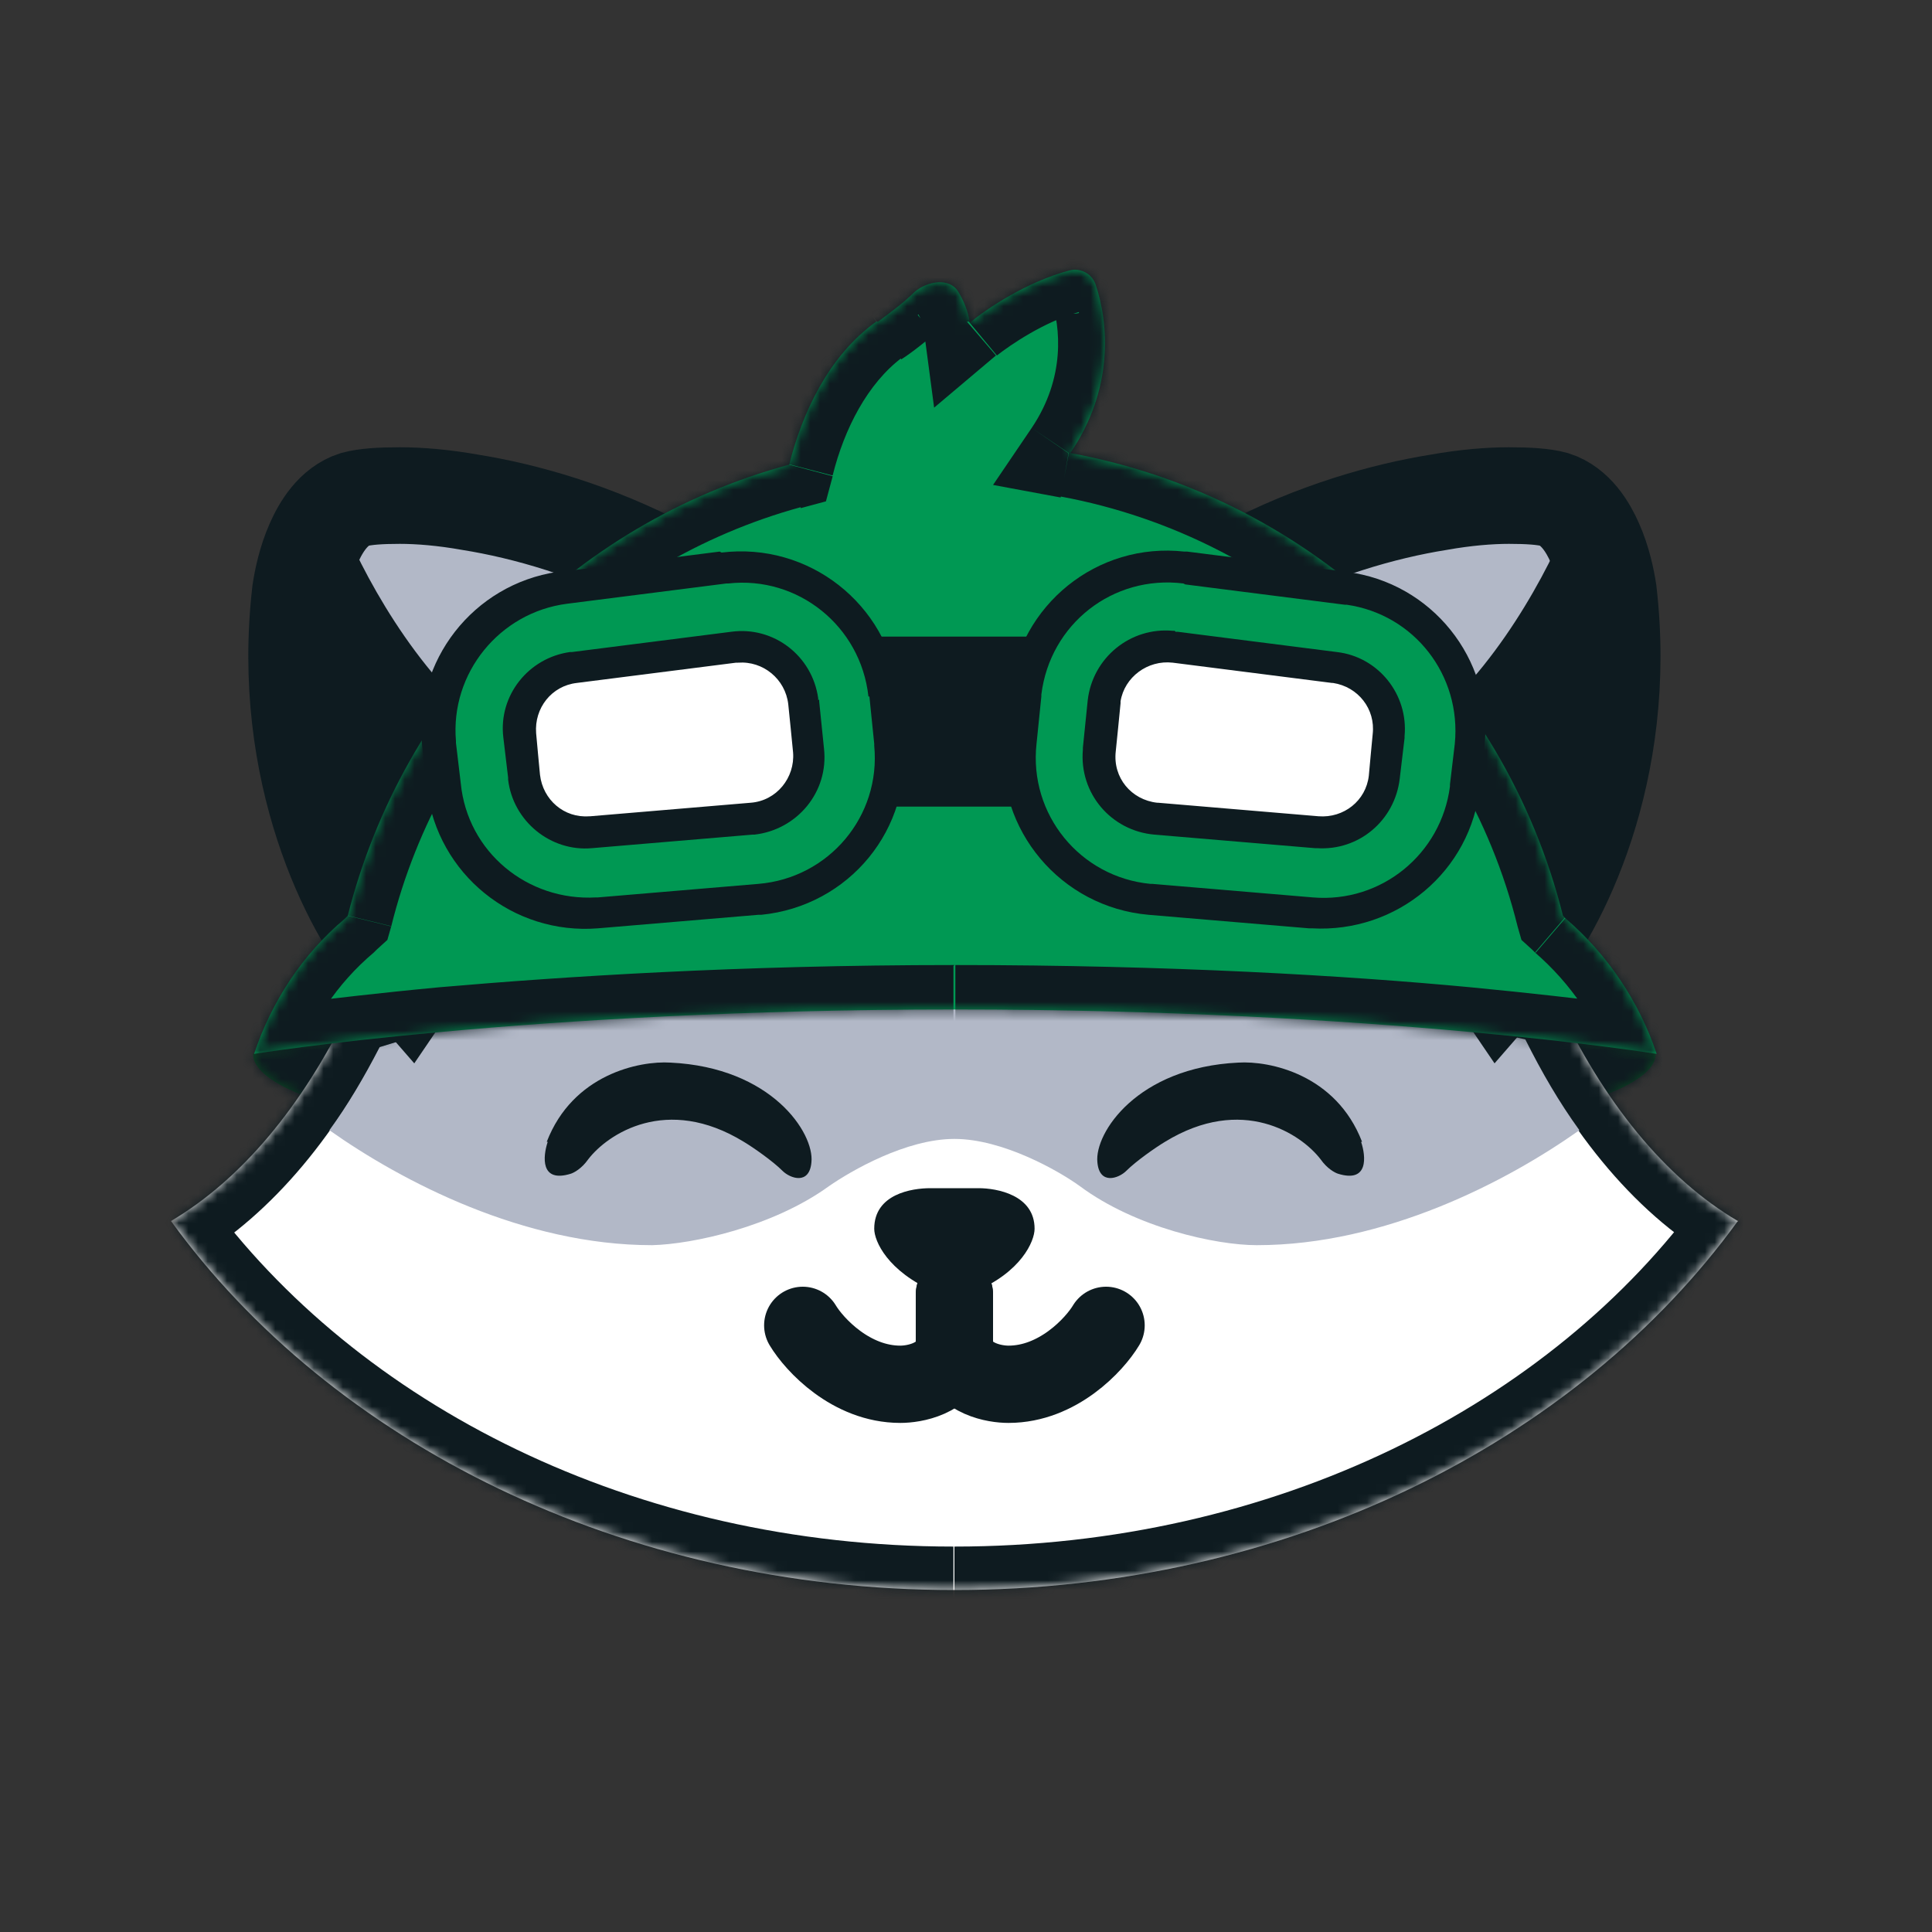 <?xml version="1.0" encoding="UTF-8"?>
<svg id="_图层_1" data-name="图层_1" xmlns="http://www.w3.org/2000/svg" xmlns:xlink="http://www.w3.org/1999/xlink" version="1.1" viewBox="0 0 200 200">
  <rect x="0" y="0" width="200" height="200" fill="#333333" stroke="none"/>
  <!-- Generator: Adobe Illustrator 29.1.0, SVG Export Plug-In . SVG Version: 2.1.0 Build 142)  -->
  <defs>
    <style>
      .st0 {
        mask: url(#mask);
      }

      .st1, .st2, .st3, .st4, .st5 {
        fill-rule: evenodd;
      }

      .st1, .st6 {
        fill: #fff;
      }

      .st2, .st7 {
        fill: #009853;
      }

      .st3, .st8, .st9 {
        fill: #0e1b20;
      }

      .st4, .st10 {
        fill: #b2b8c7;
      }

      .st11 {
        mask: url(#mask-3);
      }

      .st12 {
        mask: url(#mask-1);
      }

      .st5 {
        fill: #0a4a23;
      }

      .st13 {
        fill: none;
        stroke-linecap: round;
        stroke-width: 8px;
      }

      .st13, .st9, .st10 {
        stroke: #0e1b20;
      }

      .st14 {
        mask: url(#mask-21);
      }

      .st9 {
        stroke-width: 7px;
      }

      .st10 {
        stroke-width: 10px;
      }
    </style>
    <mask id="mask" x="11" y="23.2" width="729.5" height="146" maskUnits="userSpaceOnUse">
      <g id="mask-2">
        <rect id="path-1" class="st6" x="17.7" y="26.9" width="722.8" height="138.6"/>
      </g>
    </mask>
    <mask id="mask-1" x="21.6" y="95.2" width="154.4" height="29.2" maskUnits="userSpaceOnUse">
      <g id="mask-4">
        <path id="path-3" class="st1" d="M26.2,109.1c0,4.8,18.3,8.9,44.4,10.6,4.4.3,8.9-1.5,13.7-3.3,4.7-1.8,9.6-3.7,14.5-3.7s9.8,1.9,14.5,3.7c4.7,1.8,9.3,3.6,13.7,3.3,26.1-1.8,44.4-5.9,44.4-10.6l-31.7-5.5-40.9-3.7-40.9,3.7-31.7,5.5Z"/>
      </g>
    </mask>
    <mask id="mask-21" data-name="mask-2" x="11" y="83.1" width="175.7" height="86.2" maskUnits="userSpaceOnUse">
      <g id="mask-6">
        <path id="path-5" class="st1" d="M36.1,104.6l55.3-16.8,69.7,15.8c4.8,10.4,11.3,18.4,18.8,22.8-16.6,22.9-46.7,38.2-81.1,38.2s-64.5-15.3-81.1-38.2c7.3-4.3,13.6-11.9,18.4-21.8Z"/>
      </g>
    </mask>
    <mask id="mask-3" x="19.4" y="23.2" width="158.7" height="91.7" maskUnits="userSpaceOnUse">
      <g id="mask-8">
        <path id="path-7" class="st1" d="M90.7,33.3c-5,3.6-7.7,9.6-9,14.8-22.5,6.1-40,24.1-45.7,46.7l-.3.3c-4.4,3.7-7.6,8.6-9.4,14,0,0,28.2-4.6,72.6-4.6s72.6,4.6,72.6,4.6c-1.8-5.4-5.1-10.3-9.4-14l-.3-.3c-6.1-24.4-26-43.3-51-47.9,4.5-6.6,4-13.4,2.6-17.5-.4-1.1-1.6-1.7-2.7-1.4-4.5,1.2-8.6,4-10.3,5.4-.2-1.2-.6-2.2-1.2-3.2-.9-1.5-3.2-1.1-4.5,0-1.3,1.3-2.9,2.4-3.8,3.1ZM163.5,110.9c0-.1,0-.3,0-.4s0-.3,0-.4v.8Z"/>
      </g>
    </mask>
  </defs>
  <g id="_页面-1" data-name="页面-1">
    <g id="logo11">
      <g class="st0">
        <g id="_编组" data-name="编组">
          <g>
            <path id="_路径" data-name="路径" class="st5" d="M26.2,109.1c0,4.8,18.3,8.9,44.4,10.6,4.4.3,8.9-1.5,13.7-3.3,4.7-1.8,9.6-3.7,14.5-3.7s9.8,1.9,14.5,3.7c4.7,1.8,9.3,3.6,13.7,3.3,26.1-1.8,44.4-5.9,44.4-10.6l-31.7-5.5-40.9-3.7-40.9,3.7-31.7,5.5Z"/>
            <g id="Clipped">
              <g class="st12">
                <path id="_形状" data-name="形状" class="st8" d="M70.6,119.7l.3-4.6h0l-.3,4.6ZM26.2,109.1l-.8-4.6-3.8.7v3.9h4.6ZM84.3,116.5l1.7,4.3h0l-1.7-4.3ZM113.3,116.5l-1.7,4.3h0l1.7-4.3ZM127,119.7l-.3-4.6h0l.3,4.6ZM171.4,109.1h4.6v-3.9l-3.8-.7-.8,4.6ZM139.7,103.6l.8-4.6h-.2s-.2,0-.2,0l-.4,4.6ZM98.8,99.9l.4-4.6h-.4s-.4,0-.4,0l.4,4.6ZM57.9,103.6l-.4-4.6h-.2s-.2,0-.2,0l.8,4.6ZM70.9,115.1c-12.9-.9-23.7-2.3-31.2-4.1-3.8-.9-6.5-1.8-8.1-2.6-.8-.4-1.1-.7-1.2-.8,0,0,.5.5.5,1.4h-9.2c0,2.2,1.1,3.9,2.1,5,1,1.1,2.4,1.9,3.7,2.6,2.6,1.3,6.1,2.5,10.2,3.4,8.2,1.9,19.5,3.4,32.7,4.3l.6-9.2ZM82.6,112.2c-5,1.9-8.6,3.2-11.7,3l-.6,9.2c5.6.4,11.2-1.9,15.6-3.6l-3.3-8.6ZM98.8,108.2c-6,0-11.7,2.2-16.2,4l3.3,8.6c4.9-1.9,8.9-3.4,12.9-3.4v-9.2ZM115,112.2c-4.5-1.7-10.2-4-16.2-4v9.2c4,0,8,1.5,12.9,3.4l3.3-8.6ZM126.7,115.1c-3.1.2-6.7-1.1-11.7-3l-3.3,8.6c4.5,1.7,10.1,4,15.6,3.6l-.6-9.2ZM166.7,109.1c0-1,.5-1.5.5-1.4,0,0-.4.3-1.2.8-1.6.8-4.3,1.8-8.1,2.6-7.5,1.8-18.3,3.2-31.2,4.1l.6,9.2c13.2-.9,24.5-2.4,32.7-4.3,4.1-1,7.6-2.1,10.2-3.4,1.3-.7,2.6-1.5,3.7-2.6,1.1-1.1,2.1-2.8,2.1-5h-9.2ZM172.2,104.5l-31.7-5.5-1.6,9.1,31.7,5.5,1.6-9.1ZM140.1,99l-40.9-3.7-.8,9.2,40.9,3.7.8-9.2ZM98.4,95.3l-40.9,3.7.8,9.2,40.9-3.7-.8-9.2ZM57.1,99l-31.7,5.5,1.6,9.1,31.7-5.5-1.6-9.1Z"/>
              </g>
            </g>
            <path id="_路径2" data-name="路径" class="st1" d="M36.1,104.6l55.3-16.8,69.7,15.8c4.8,10.4,11.3,18.4,18.8,22.8-16.6,22.9-46.7,38.2-81.1,38.2s-64.5-15.3-81.1-38.2c7.3-4.3,13.6-11.9,18.4-21.8Z"/>
            <g id="Clipped1" data-name="Clipped">
              <g class="st14">
                <path id="_形状1" data-name="形状" class="st8" d="M91.4,87.8l1-4.5-1.2-.3-1.2.4,1.3,4.4ZM36.1,104.6l-1.3-4.4-1.9.6-.9,1.8,4.2,2ZM161.1,103.7l4.2-1.9-1-2.1-2.2-.5-1,4.5ZM179.9,126.5l3.7,2.7,3-4.1-4.4-2.6-2.3,4ZM17.7,126.5l-2.3-4-4.4,2.6,3,4.1,3.7-2.7ZM90.1,83.4l-55.3,16.8,2.7,8.8,55.3-16.8-2.7-8.8ZM162.1,99.2l-69.7-15.8-2,9,69.7,15.8,2-9ZM182.2,122.5c-6.5-3.8-12.5-11-17-20.8l-8.4,3.9c5.1,10.9,12.1,19.8,20.7,24.8l4.7-8ZM98.8,169.3c35.7,0,67.3-15.9,84.9-40.1l-7.5-5.4c-15.6,21.6-44.3,36.3-77.4,36.3v9.2ZM13.9,129.2c17.6,24.2,49.1,40.1,84.8,40.1v-9.2c-33.1,0-61.7-14.7-77.4-36.3l-7.5,5.4ZM31.9,102.6c-4.5,9.4-10.3,16.2-16.6,19.9l4.7,8c8.3-4.9,15.2-13.4,20.2-23.8l-8.3-4Z"/>
              </g>
            </g>
            <path id="_路径4" data-name="路径" class="st4" d="M135.7,102.6l22.2,5c1.7,3.4,3.5,6.5,5.6,9.4-7.5,5.3-20.1,11.9-33.4,11.9-4.2,0-12.5-1.8-18.3-6.1-2.2-1.6-8-4.9-13-4.9s-10.7,3.3-13,4.9c-5.8,4.2-14.1,6-18.3,6.1-13.3,0-25.9-6.6-33.4-11.9,1.9-2.6,3.6-5.5,5.2-8.6l19.3-5.9h77Z"/>
            <path id="_路径5" data-name="路径" class="st8" d="M56.6,118.2c2.7-7,9.6-8.4,12.8-8.2,10.5.5,14.9,7.3,14.6,10.3-.2,2.4-2.2,1.7-3,.9-1-1-3-2.4-4-3-8-4.9-14.1-.8-16.1,1.8-.7,1-1.5,1.4-1.8,1.5-3.2,1-2.9-1.8-2.4-3.3Z"/>
            <path id="_路径6" data-name="路径" class="st8" d="M141,118.2c-2.7-7-9.6-8.4-12.8-8.2-10.5.5-14.9,7.3-14.6,10.3.2,2.4,2.2,1.7,3,.9,1-1,3-2.4,4-3,8-4.9,14.1-.8,16.1,1.8.7,1,1.5,1.4,1.8,1.5,3.2,1,2.9-1.8,2.4-3.3Z"/>
            <path id="_路径7" data-name="路径" class="st10" d="M40.4,99.6l2,2.3,1.7-2.5,25.6-37.2,1.5-2.2-2.3-1.2c-7.4-3.9-14.6-5.9-20.2-6.8-2.8-.5-5.3-.7-7.3-.7-2,0-3.6.1-4.7.4h0s0,0,0,0c-2.2.7-3.5,2.9-4.2,4.5-.8,1.8-1.2,3.7-1.4,5h0s0,0,0,0c-2.2,18.8,5.3,33.1,9.6,38.1Z"/>
            <path id="_路径8" data-name="路径" class="st3" d="M33.3,55.2c2.9,6.7,9,17.4,17.8,23.5l-8.2,15-3,4.4c-3.9-4.6-11.3-18.2-9.1-36.3.3-1.8,1.1-4.8,2.5-6.5Z"/>
            <path id="_形状2" data-name="形状" class="st8" d="M51,78.7l2,1.1,1-1.8-1.7-1.2-1.3,1.9ZM33.3,55.2l2.1-.9-1.5-3.4-2.4,2.8,1.8,1.5ZM42.9,93.6l1.9,1.3h0c0-.1,0-.2,0-.2l-2-1.1ZM39.9,98l-1.7,1.5,2,2.3,1.7-2.5-1.9-1.3ZM30.7,61.7l-2.3-.3h0s0,0,0,0l2.3.3ZM52.4,76.8c-8.3-5.7-14.1-15.9-16.9-22.5l-4.2,1.8c2.9,6.8,9.3,18,18.6,24.4l2.6-3.8ZM44.9,94.7l8.2-15-4.1-2.2-8.2,15,4.1,2.2ZM41.8,99.3l3-4.4-3.8-2.6-3,4.4,3.8,2.6ZM28.5,61.5c-2.2,18.8,5.3,33.1,9.7,38.1l3.5-3c-3.6-4.1-10.6-17.1-8.6-34.5l-4.6-.5ZM31.5,53.7c-1,1.2-1.7,2.6-2.1,4-.5,1.3-.8,2.7-.9,3.7l4.6.7c.1-.8.3-1.8.7-2.8.4-1.1.8-1.9,1.3-2.5l-3.5-3Z"/>
            <path id="_路径9" data-name="路径" class="st10" d="M157.2,99.6l-2,2.3-1.7-2.5-25.6-37.2-1.5-2.2,2.3-1.2c7.4-3.9,14.6-5.9,20.2-6.8,2.8-.5,5.3-.7,7.3-.7,2,0,3.6.1,4.7.4h0s0,0,0,0c2.2.7,3.5,2.9,4.2,4.5.8,1.8,1.2,3.7,1.4,5h0s0,0,0,0c2.2,18.8-5.3,33.1-9.6,38.1Z"/>
            <path id="_路径10" data-name="路径" class="st3" d="M164.3,55.2c-2.9,6.7-9,17.4-17.8,23.5l8.2,15,3,4.4c3.9-4.6,11.3-18.2,9.1-36.3-.3-1.8-1.1-4.8-2.5-6.5Z"/>
            <path id="_形状3" data-name="形状" class="st8" d="M146.6,78.7l-2,1.1-1-1.8,1.7-1.2,1.3,1.9ZM164.3,55.2l-2.1-.9,1.5-3.4,2.4,2.8-1.8,1.5ZM154.7,93.6l-1.9,1.3h0c0-.1,0-.2,0-.2l2-1.1ZM157.8,98l1.7,1.5-2,2.3-1.7-2.5,1.9-1.3ZM166.9,61.7l2.3-.3h0s0,0,0,0l-2.3.3ZM145.3,76.8c8.3-5.7,14.1-15.9,16.9-22.5l4.2,1.8c-2.9,6.8-9.3,18-18.6,24.4l-2.6-3.8ZM152.7,94.8l-8.2-15,4.1-2.2,8.2,15-4.1,2.2ZM155.9,99.3l-3-4.4,3.8-2.6,3,4.4-3.8,2.6ZM169.2,61.5c2.2,18.8-5.3,33.1-9.7,38.1l-3.5-3c3.6-4.1,10.6-17.1,8.6-34.5l4.6-.5ZM166.1,53.7c1,1.2,1.7,2.6,2.1,4,.5,1.3.8,2.7.9,3.7l-4.6.7c-.1-.8-.3-1.8-.7-2.8-.4-1.1-.8-1.9-1.3-2.5l3.5-3Z"/>
            <path id="_形状4" data-name="形状" class="st2" d="M90.7,33.3c-5,3.6-7.7,9.6-9,14.8-22.5,6.1-40,24.1-45.7,46.7l-.3.3c-4.4,3.7-7.6,8.6-9.4,14,0,0,28.2-4.6,72.6-4.6s72.6,4.6,72.6,4.6c-1.8-5.4-5.1-10.3-9.4-14l-.3-.3c-6.1-24.4-26-43.3-51-47.9,4.5-6.6,4-13.4,2.6-17.5-.4-1.1-1.6-1.7-2.7-1.4-4.5,1.2-8.6,4-10.3,5.4-.2-1.2-.6-2.2-1.2-3.2-.9-1.5-3.2-1.1-4.5,0-1.3,1.3-2.9,2.4-3.8,3.1ZM163.5,110.9c0-.1,0-.3,0-.4s0-.3,0-.4v.8Z"/>
            <g id="Clipped2" data-name="Clipped">
              <g class="st11">
                <path id="_形状6" data-name="形状" class="st8" d="M81.7,48.1l1.2,4.5,2.6-.7.7-2.6-4.5-1.2ZM90.7,33.3l-2.6-3.8h0s0,0,0,0l2.7,3.8ZM36,94.8l3,3.5,1.1-1,.4-1.4-4.5-1.1ZM35.7,95.1l3,3.5h0l-3-3.5ZM26.2,109.1l-4.4-1.5-2.4,7.3,7.6-1.2-.7-4.6ZM171.4,109.1l-.7,4.6,7.6,1.2-2.4-7.3-4.4,1.5ZM161.9,95.1l-3,3.5h0l3-3.5ZM161.6,94.8l-4.5,1.1.4,1.4,1.1,1,3-3.5ZM110.6,46.9l-3.8-2.6-4,5.9,7,1.3.8-4.5ZM113.2,29.3l-4.4,1.5h0l4.4-1.5ZM110.5,27.9l1.2,4.5h0l-1.2-4.5ZM100.2,33.3l-4.6.6,1.1,8.3,6.4-5.4-3-3.5ZM99,30.2l3.9-2.4h0l-3.9,2.4ZM94.6,30.2l3.2,3.3h0l-3.2-3.3ZM163.5,110.9h-4.6,9.2s-4.6,0-4.6,0ZM163.5,110.1h4.6s-9.2,0-9.2,0h4.6ZM86.2,49.2c1.2-4.8,3.6-9.5,7.2-12.2l-5.4-7.5c-6.3,4.5-9.4,11.7-10.8,17.4l8.9,2.3ZM40.5,95.9c5.2-21,21.6-37.7,42.4-43.4l-2.4-8.9c-24.1,6.6-42.9,25.8-48.9,50.1l9,2.2ZM38.7,98.6l.3-.3-6-7-.3.3,6,7ZM30.6,110.6c1.5-4.6,4.3-8.8,8.1-12l-6-7c-5,4.3-8.7,9.8-10.8,16.1l8.8,2.9ZM98.8,99.9c-22.4,0-40.6,1.2-53.3,2.3-6.4.6-11.3,1.2-14.7,1.6-1.7.2-3,.4-3.9.5-.4,0-.8.1-1,.2-.1,0-.2,0-.3,0,0,0,0,0,0,0,0,0,0,0,0,0,0,0,0,0,0,0,0,0,0,0,0,0t.7,4.6q.7,4.6.7,4.6s0,0,0,0h0s0,0,0,0c0,0,0,0,0,0,0,0,.1,0,.2,0,.2,0,.5,0,.9-.1.8-.1,2.1-.3,3.7-.5,3.3-.4,8.1-1,14.4-1.6,12.5-1.1,30.5-2.3,52.5-2.3v-9.2ZM171.4,109.1q.7-4.6.7-4.6s0,0,0,0c0,0,0,0,0,0,0,0,0,0,0,0,0,0,0,0,0,0,0,0-.1,0-.3,0-.2,0-.6,0-1-.2-.9-.1-2.2-.3-3.9-.5-3.4-.4-8.4-1-14.7-1.6-12.7-1.2-31-2.3-53.3-2.3v9.2c22,0,40,1.1,52.5,2.3,6.2.6,11.1,1.1,14.4,1.6,1.6.2,2.9.4,3.7.5.4,0,.7.1.9.1.1,0,.2,0,.2,0,0,0,0,0,0,0,0,0,0,0,0,0h0s0,0,.7-4.6ZM158.9,98.6c3.7,3.2,6.5,7.3,8.1,12l8.8-2.9c-2.1-6.2-5.8-11.8-10.8-16.1l-6,7ZM158.6,98.3l.3.3,6-7-.3-.3-6,7ZM109.8,51.4c23.2,4.3,41.7,21.9,47.3,44.5l9-2.2c-6.5-26.2-27.9-46.4-54.6-51.4l-1.7,9.1ZM108.8,30.9c1,3,1.5,8.2-2,13.4l7.7,5.2c5.5-8.1,4.9-16.4,3.1-21.6l-8.7,3ZM111.7,32.4c-1.1.3-2.4-.3-2.8-1.5l8.7-3c-1.2-3.5-4.8-5.3-8.2-4.4l2.3,8.9ZM103.2,36.8c1.4-1.1,4.9-3.5,8.5-4.5l-2.3-8.9c-5.4,1.4-10.1,4.6-12.1,6.3l5.9,7.1ZM95.1,32.6c.3.5.5,1,.5,1.3l9.2-1.2c-.3-2-1-3.7-1.8-5l-7.9,4.8ZM97.7,33.6c0,0-.2.2-.5.2-.2,0-.6,0-1-.2-.5-.2-.9-.6-1.2-1l7.9-4.8c-1.6-2.6-4.3-3.3-6.4-3.2-2,.1-3.9,1-5.2,2.3l6.4,6.7ZM93.3,37.2c1.1-.7,2.9-2.1,4.5-3.6l-6.4-6.7c-1.1,1-2.4,2-3.2,2.6l5.1,7.7ZM158.9,110.5c0,.1,0,.3,0,.4h9.2c0,0,0-.2,0-.4h-9.2ZM158.9,110.1c0,.1,0,.3,0,.4h9.2c0-.1,0-.3,0-.4h-9.2ZM168.1,110.9v-.8h-9.2v.8h9.2Z"/>
              </g>
            </g>
            <rect id="_矩形1" data-name="矩形" class="st9" x="88.6" y="69.4" width="20.3" height="10.6"/>
            <path id="_路径11" data-name="路径" class="st7" d="M45.5,77.1c-.8-8,4.9-15.2,12.9-16.2l16.5-2.1c8.2-1,15.7,4.9,16.6,13.1l.5,4.9c.9,8.2-5.2,15.6-13.5,16.3l-16.6,1.4c-8,.7-15.1-5.2-15.9-13.2l-.4-4.2Z"/>
            <path id="_路径12" data-name="路径" class="st6" d="M55,76.9c-.5-4.7,2.9-9,7.6-9.6l9.8-1.2c4.9-.6,9.3,2.9,9.8,7.8l.3,2.9c.5,4.9-3.1,9.2-8,9.7l-9.8.8c-4.8.4-9-3.1-9.5-7.8l-.3-2.5Z"/>
            <path id="_形状7" data-name="形状" class="st8" d="M74.7,57.2c9-1.1,17.2,5.3,18.3,14.3v.3s.5,4.9.5,4.9c1,9.1-5.6,17.1-14.7,18h-.3s-16.6,1.4-16.6,1.4c-8.8.7-16.6-5.6-17.7-14.4v-.3s-.5-4.2-.5-4.2c-.9-8.8,5.3-16.7,14-18h.3s16.5-2.1,16.5-2.1ZM89.9,72.1c-.8-7.3-7.3-12.5-14.5-11.7h-.2s-16.5,2.1-16.5,2.1c-7,.9-12.1,7.2-11.5,14.2v.2s.5,4.2.5,4.2c.7,7.1,6.9,12.2,14,11.8h.2s16.6-1.4,16.6-1.4c7.3-.6,12.7-7,12-14.3v-.2s-.5-4.9-.5-4.9ZM84.8,72.4v.2s.5,4.9.5,4.9c.5,4.5-2.8,8.4-7.2,8.9h-.2s-16.6,1.4-16.6,1.4c-4.3.4-8.2-2.8-8.7-7.1v-.2s-.5-4.2-.5-4.2c-.5-4.3,2.6-8.2,6.9-8.8h.2s16.5-2.1,16.5-2.1c4.4-.6,8.4,2.5,9,6.9v.2ZM76.3,68.6h-.1s-16.5,2.1-16.5,2.1c-2.6.3-4.4,2.6-4.2,5.2h0c0,.1.4,4.3.4,4.3.3,2.6,2.5,4.5,5.1,4.3h.1s16.6-1.4,16.6-1.4c2.7-.2,4.6-2.6,4.4-5.2h0c0-.1-.5-5-.5-5-.3-2.6-2.6-4.5-5.2-4.3h-.1Z"/>
            <path id="_路径13" data-name="路径" class="st7" d="M151.6,81.3c-.8,8-7.9,13.9-15.9,13.2l-16.6-1.4c-8.3-.7-14.3-8-13.5-16.3l.5-4.9c.9-8.2,8.3-14.2,16.6-13.1l16.5,2.1c8,1,13.7,8.2,12.9,16.2l-.4,4.2Z"/>
            <path id="_路径14" data-name="路径" class="st6" d="M142.3,79.4c-.5,4.7-4.7,8.2-9.5,7.8l-9.8-.8c-4.9-.4-8.5-4.8-8-9.7l.3-2.9c.5-4.9,4.9-8.4,9.8-7.8l9.8,1.2c4.7.6,8.1,4.9,7.6,9.6l-.3,2.5Z"/>
            <path id="_形状8" data-name="形状" class="st8" d="M104.5,71.7c1-9.1,9.1-15.6,18.1-14.6h.3s16.5,2.1,16.5,2.1c8.8,1.1,15.1,9,14.3,17.7v.3s-.5,4.2-.5,4.2c-.9,8.8-8.6,15.2-17.4,14.7h-.3s-16.6-1.4-16.6-1.4c-9.1-.8-15.8-8.8-15-17.8v-.3s.5-4.9.5-4.9ZM122.5,60.4c-7.3-.9-13.8,4.2-14.7,11.5v.2s-.5,4.9-.5,4.9c-.8,7.3,4.5,13.8,11.8,14.5h.2s16.6,1.4,16.6,1.4c7.1.6,13.3-4.5,14.2-11.5v-.2s.5-4.2.5-4.2c.7-7.1-4.2-13.4-11.2-14.4h-.2s-16.5-2.1-16.5-2.1ZM121.7,65.4h.2s16.5,2.1,16.5,2.1c4.3.5,7.4,4.4,7,8.7v.2s-.5,4.2-.5,4.2c-.5,4.3-4.2,7.5-8.6,7.2h-.2s-16.6-1.4-16.6-1.4c-4.5-.4-7.8-4.3-7.4-8.8v-.2s.5-4.9.5-4.9c.5-4.4,4.4-7.6,8.8-7.2h.2ZM116,72.8h0c0,.1-.5,5-.5,5-.3,2.7,1.6,5,4.3,5.3h.1s16.6,1.4,16.6,1.4c2.6.2,4.9-1.6,5.2-4.2h0c0-.1.4-4.3.4-4.3.3-2.6-1.5-4.9-4.1-5.3h-.1s-16.5-2.1-16.5-2.1c-2.6-.3-5,1.5-5.4,4h0Z"/>
            <path id="_路径15" data-name="路径" class="st3" d="M98.8,123h-2.5c-1.9,0-5.8.6-5.8,4.2,0,1.3,1.4,4.4,6.2,6.5.4.2,1.3.5,2.1.5s1.7-.3,2.1-.5c4.8-2,6.2-5.2,6.2-6.5,0-3.5-3.9-4.2-5.8-4.2h-2.5Z"/>
            <path id="_路径16" data-name="路径" class="st13" d="M83.1,137.2c1.2,2,5,6.1,10.1,6.1,1.4,0,4.6-.5,5.6-3.4v-5.9"/>
            <path id="_路径17" data-name="路径" class="st13" d="M114.5,137.2c-1.2,2-5,6.1-10.1,6.1-1.4,0-4.6-.5-5.6-3.4v-5.9"/>
          </g>
        </g>
      </g>
    </g>
  </g>
</svg>
